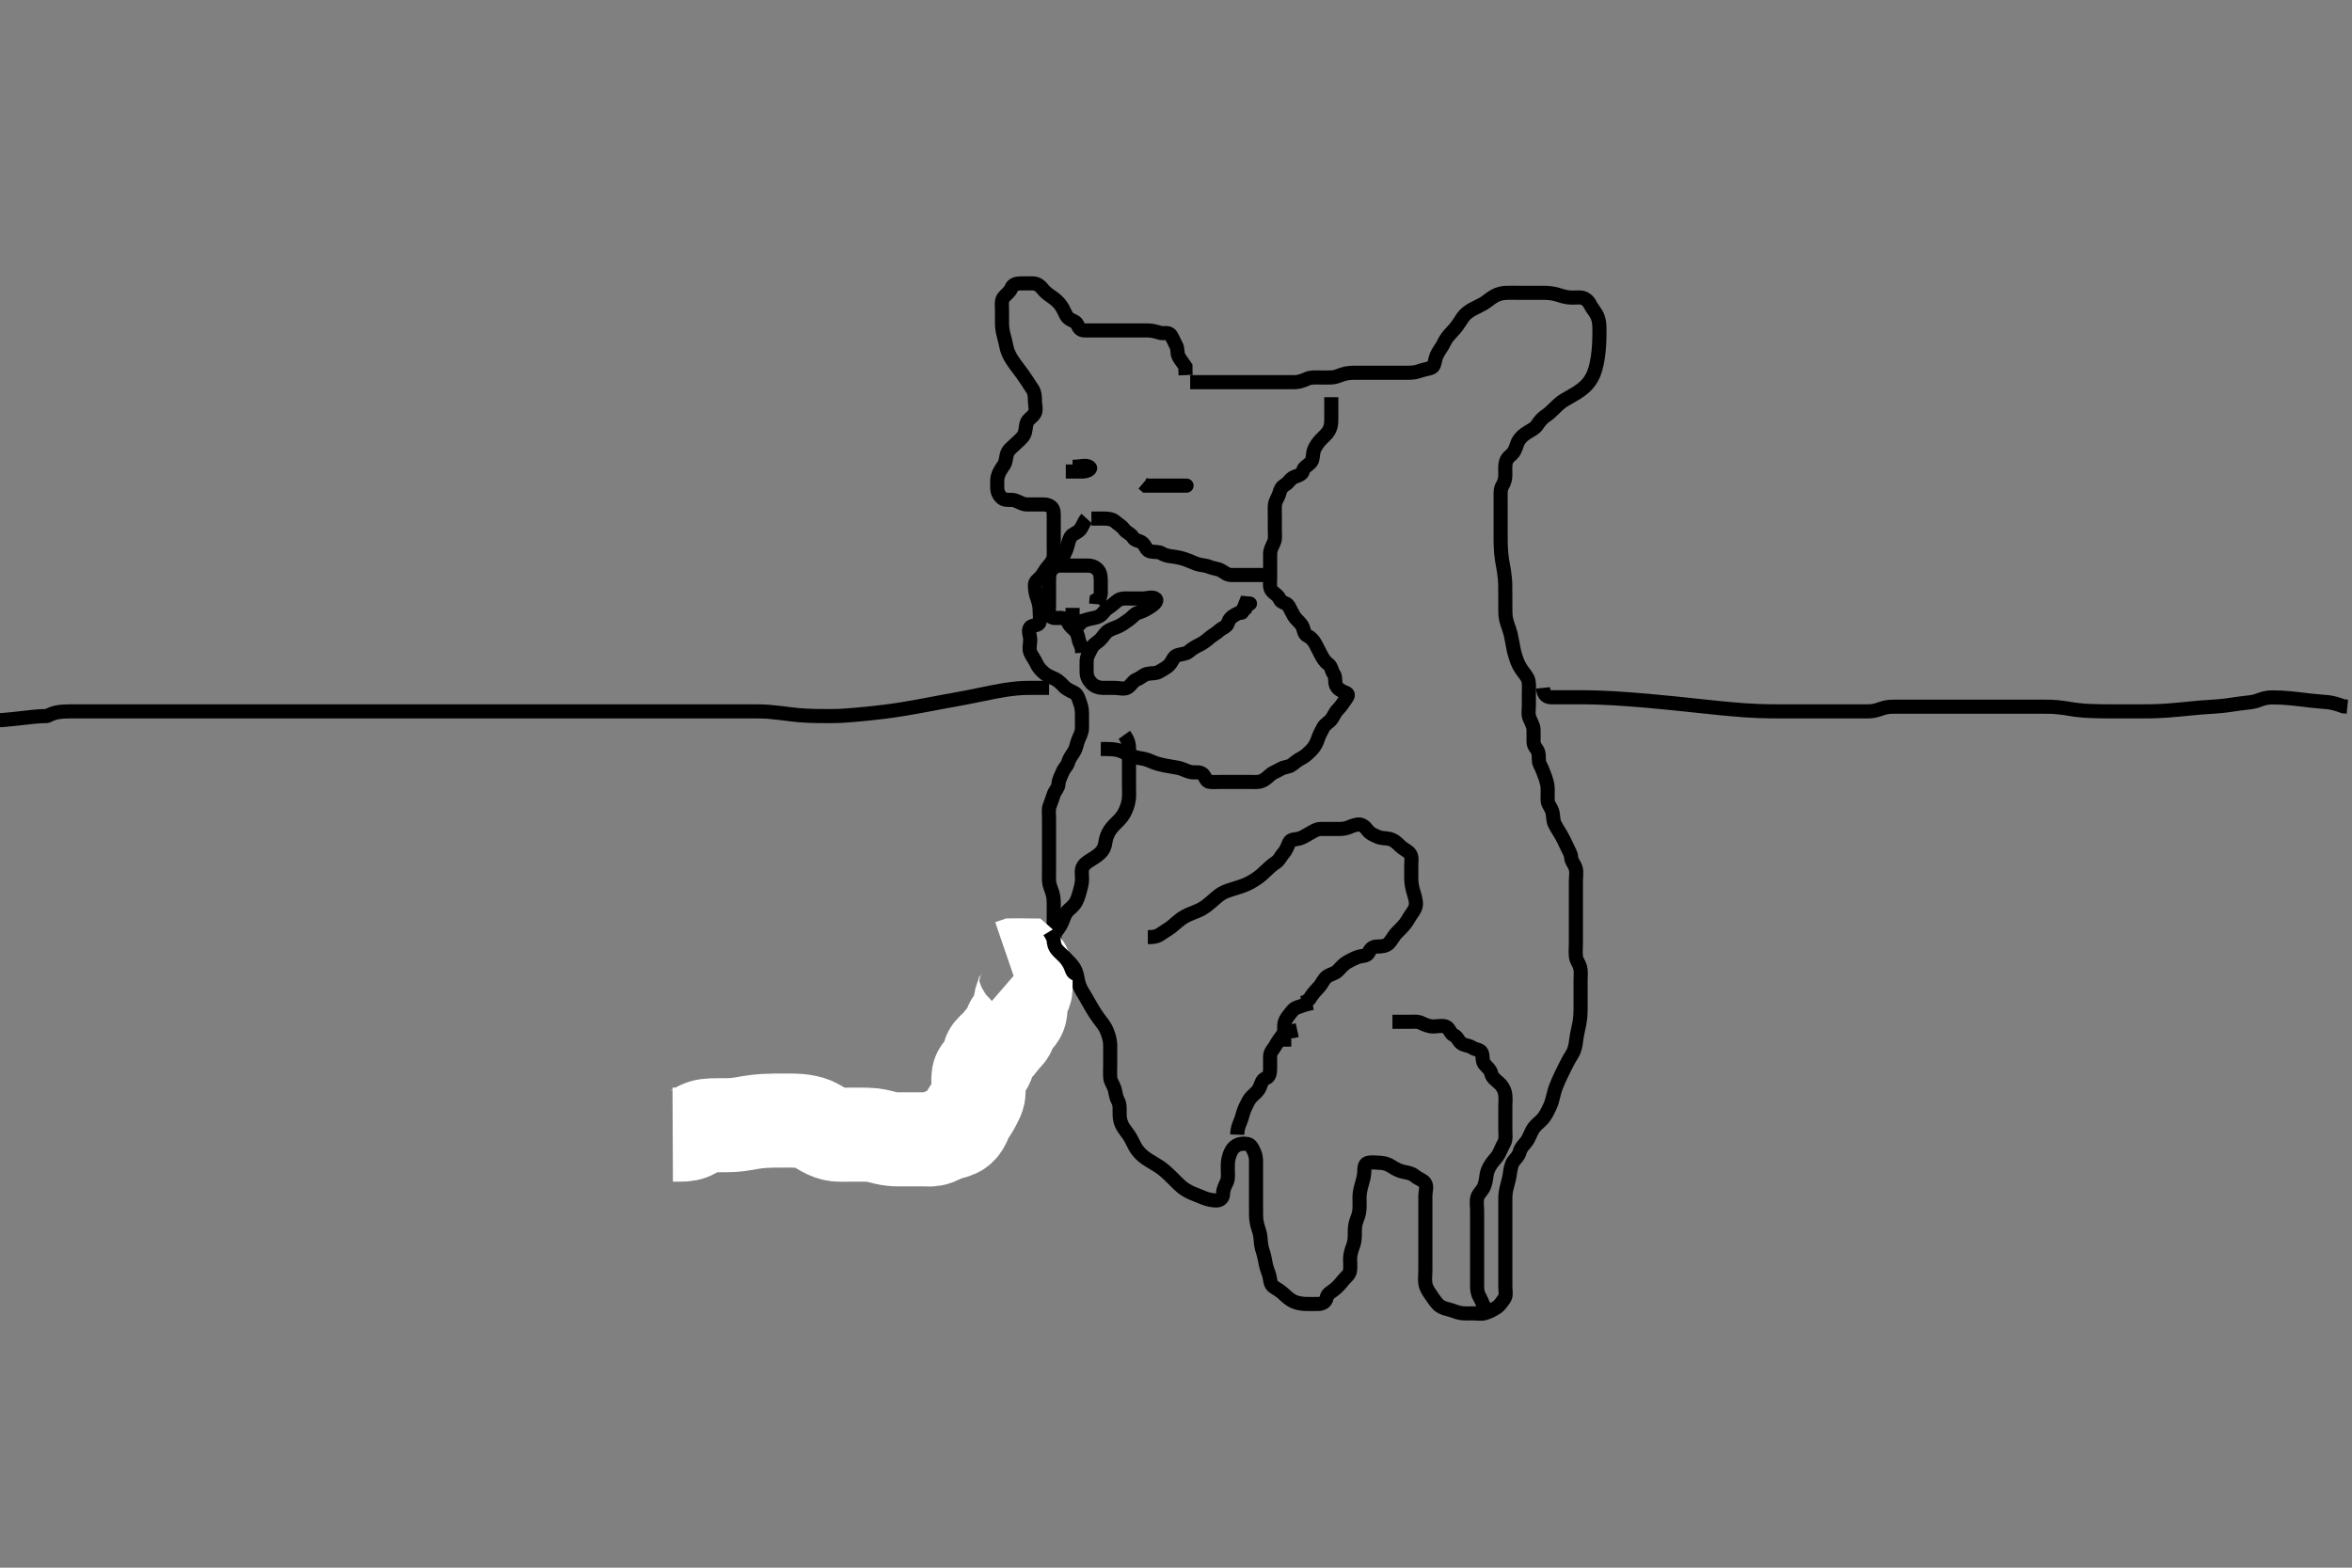 <svg width="500" height="333.333" xmlns="http://www.w3.org/2000/svg" xmlns:svg="http://www.w3.org/2000/svg" xmlns:xlink="http://www.w3.org/1999/xlink">
 <rect width="100%" height="100%" fill="#808080" stroke="none"/>
 <!-- Created with SVG-edit - http://svg-edit.googlecode.com/ -->
 <g display="inline" class="layer">
  <title>Layer 1</title>
  <path t="0,1084,1123,1147,1164,1164,1181,1199,1226,1244,1245,1245,1267,1267,1280,1306,1306,1316,1317,1335,1336,1360,1360,1360,1375,1375,1391,1392,1409,1427,1451,1451,1459,1475,1476,1500,1500,1514,1515,1526,1547,1547,1551,1562,1562,1563,1579,1580,1600,1600,1600,1610,1610,1626,1645,1645,1739,1761,1783,1783,1795,1795,1795,1810,1833,1833,1850,1850,1850,1850,1866,1866,1884,1884,1892,1892,1892,1915,1915,1928,1929,1949,1949,1958,1980,1981,2008,2008,2026,2026,2041,2041,2041,2059,2059,2059,2075,2075,2075,2092,2141,2141,2164,2164,2176,2192,2226,2226,2226,2259,2259,2259,2291,2291,2291,2291,2291,2326,2326,2326,2326,2326,2326,2341,2341,2341,2341,2341,2359,2359,2359,2359,2375,2376,2376,2392,2409,2409,2426,2426,2441,2459,2459,2476,2476,2491,2491,2508,2508,2526,2542,2542,2542,2559,2559,2576,2576,2592,2592,2609,2627,2643,2643,2659,2675,2675,2692,2692,2710,2711,2742,2742,2776,2776,2776,2776,2808,2808,2808,2808,2808,2826,2827,2827,2827,2842,2843,2843,2858,2859,2859,2859,2875,2875,2891,2891,2891,2891,2892,2892,2892,2908,2908,2908,2908,2925,2926,2942,2942,2958,2958,2958,2976,2976,2992,2995,3025,3025,3075,3075,3099,3099,3099,3108,3131,3175,3193,3226,3243,3259,3260,3308,3309,3357,3358,3373,3402,3424,3424,3440,3475,3491,3508,3509,3509,3524,3524,3524,3541,3541,3557,3575,3590,3607,3625,3639,3656,3674,3675,3690,3691,3706,3707,3725,3739,3775,3790,3791,3807,3808,3825,3825,3840,3858,3875,3875,3890,3907,3907,3922,3923,3940,3957,3958,3972,3973,3989,3990,4006,4007,4007,4007,4024,4024,4024,4024,4040,4041,4042,4058,4059,4074,4074,4091,4091,4091,4092,4092,4107,4108,4108,4122,4123,4141,4141,4158,4158,4159,4174,4174,4190,4191,4191,4208,4208,4223,4224,4240,4258,4259,4274,4274,4290,4291,4308,4309,4309,4322,4323,4339,4356,4357,4373,4391,4391,4408,4409,4410,4424,4441,4442,4442,4459,4459,4475,4476,4490,4490,4507,4507,4530,4554,4573,4591,4608,4622,4623,4641,4659,4674,4698,4699,4722,4723,4739,4740,4758,4759,4774,4774,4795,4808,4823,4841,4842,4859,4859,4890,4907,4907,4922,4923,4923,4941,4942,4942,4958,4959,4974,4991,4992,5008,5009,5030,5057,5074,5075,5075,5091,5107,5130,5141,5157,5175,5191,5192,5208,5209,5223,5223,5240,5240,5266,5267,5298,5341,5362,5386,5407,5424,5425,5440,5441,5459,5459,5490,5490,5507,5508,5524,5524,5525,5540,5558,5573,5591,5592,5607,5608,5623,5641,5642,5658,5659,5675,5691,5691,5707,5724,5741,5770,5771,5802,5824,5843,5859,5875,5875,5891,5892,5907,5908,5924,5925,5940,5941,5957,5958,5973,5991,6007,6008,6008,6024,6025,6040,6041,6058,6059,6059,6074,6091,6092,6107,6108,6108,6109,6123,6124,6124,6147,6147,6173,6174,6190,6191,6191,6207,6208,6208,6227,6227,6240,6289,6340,6341,6357,6375,6376,6376,6391,6391,6407,6423,6440,6457,6457,6475,6508,6540,6558,6573,6574,6590,6591,6591,6608,6609,6609,6624,6625,6626,6640,6641,6642,6642,6643,6658,6659,6659,6674,6675,6675,6691,6692,6692,6707,6708,6723,6724,6754,6755,6773,6774,6791,6810,6811,6822,6841,6859,6876,6891,6908,6908,6923,6940,6941,6958,6958,6974,6991,7008,7009,7024,7025,7042,7042,7043,7058,7058,7059,7075,7076,7076,7090,7091,7091,7091,7108,7109,7109,7123,7124,7124,7140,7141,7142,7157,7158,7159,7174,7175,7175,7190,7191,7207,7208,7223,7224,7241,7242,7258,7258,7275,7276,7290,7291,7308,7309,7341,7341,7358,7359,7374,7375,7391,7408,7409,7424,7441,7475,7490,7508,7509,7523,7541,7557,7574,7575,7590,7610,7623,7640,7674,7674,7691,7692,7692,7706,7707,7730,7731,7762,7791,7807,7824,7840,7858,7859,7874,7875,7891,7907,7907,7923,7924,7924,7940,7941,7941,7958,7958,7959,7959,7974,7975,7991,8010,8025,8051,8074,8098,8124,8141,8250,8274,8290,8291,8307,8330,8357,8373,8374,8422,8423,8440,8441,8474,8490,8490,8539,8540,8558,8578,8607,8608,8626,8627,8691,8740,8774,8807,8808,8840,8890,8890,8908,8924,8925,8925,8941,8942,8957,8958,8974,8991,8992,9007,9026,9042,9089,9106,9124,9141,9141,9158,9158,9174,9191,9207,9208,9224,9241,9242,9258,9274,9275,9292,9292,9308,9309,9325,9372,9391,9423,9442,9443,9459,9490,9506,9507,9507,9524,9526,9526,9527,9527,9528,9557,9557,9558,9573,9574,9574,9591,9591,9608,9624,9640,9641,9658,9674,9691,9691,9713,9714,9746,9773,9774,9794,9795,9823,9841,9860,9861,9890,9890,9891,9908,9908,9909,9930,9930,9931,9957,9958,9987,10040,10066,10106,10107,10123,10124,10140,10141,10157,10158,10158,10174,10175,10223,10224,10239,10240,10258,10259,10274,10275,10291,10291,10307,10308,10324,10358,10378,10379,10418,10441,10458,10539,10651,10667" d="M253.011,81.258C254.811,81.258 255.711,81.258 256.532,81.258C257.495,81.258 258.186,81.258 259.25,81.258C260.121,81.258 261.053,81.258 262.011,81.258C262.811,81.258 263.611,81.258 264.607,81.258C265.354,81.258 266.375,81.258 267.214,81.258C267.982,81.258 269.017,81.258 269.761,81.258C270.869,81.258 271.662,81.258 272.554,81.258C273.273,81.258 274.063,81.276 275.325,81.256C275.97,81.246 276.955,80.972 277.707,80.61C278.578,80.191 279.422,80.258 280.333,80.258C281.186,80.258 282.127,80.311 283.112,80.257C283.9,80.215 284.653,79.862 285.416,79.61C286.393,79.287 287.175,79.263 288.259,79.258C289.178,79.253 289.858,79.258 290.698,79.258C291.695,79.258 292.511,79.258 293.327,79.258C294.327,79.258 295.237,79.258 296.178,79.258C296.96,79.258 297.75,79.258 298.868,79.258C299.702,79.258 300.663,79.269 301.495,78.974C302.201,78.723 303.155,78.508 304.111,78.257C304.89,78.053 304.937,77.2 305.178,76.258C305.385,75.45 305.821,74.748 306.401,73.894C306.897,73.162 307.137,72.413 307.676,71.715C308.256,70.962 308.786,70.485 309.245,69.94C310.067,68.966 310.416,68.264 311.011,67.424C311.491,66.747 312.324,66.143 313.032,65.758C313.606,65.445 314.624,64.988 315.354,64.558C316.147,64.09 316.73,63.502 317.664,62.962C318.336,62.573 319.253,62.286 320.213,62.258C320.896,62.237 321.847,62.258 322.613,62.258C323.616,62.258 324.469,62.258 325.433,62.258C326.237,62.258 327.059,62.246 328.09,62.258C329.012,62.268 329.703,62.309 330.694,62.542C331.497,62.73 332.224,63.076 333.35,63.222C334.325,63.347 335.013,63.207 335.99,63.258C336.813,63.3 337.583,63.864 337.997,64.668C338.463,65.575 338.918,66.067 339.306,66.719C339.851,67.635 339.967,68.503 340.002,69.419C340.041,70.424 340.017,71.146 340.001,71.915C339.983,72.74 339.942,73.631 339.845,74.591C339.74,75.626 339.667,76.163 339.449,77.237C339.34,77.773 339.095,78.827 338.678,79.758C338.29,80.625 337.762,81.37 337.154,81.99C336.555,82.601 335.494,83.342 335.13,83.571C334.414,84.022 333.687,84.375 332.511,85.091C331.871,85.481 331.215,86.056 330.511,86.758C329.911,87.357 329.268,87.978 328.529,88.458C327.884,88.876 327.252,89.625 326.79,90.358C326.359,91.04 325.518,91.442 324.837,91.858C323.884,92.438 323.272,92.986 322.813,93.742C322.407,94.409 322.281,95.487 321.678,96.258C321.149,96.934 320.426,97.174 320.126,98.263C319.927,98.986 320.012,100.115 320.011,100.872C320.011,101.74 319.873,102.491 319.364,103.306C318.944,103.979 319.011,104.91 319.011,105.774C319.011,106.758 319.011,107.579 319.011,108.432C319.011,109.375 319.011,110.227 319.011,111.024C319.011,111.971 319.011,113.008 319.011,113.68C319.012,114.683 319.012,115.427 319.047,116.275C319.086,117.179 319.164,118.093 319.295,118.972C319.423,119.824 319.602,120.644 319.727,121.456C319.913,122.654 319.964,123.448 319.991,124.216C320.016,124.943 320.011,126.215 320.011,127.007C320.011,127.763 320.003,128.9 320.016,129.558C320.035,130.571 320,131.23 320.369,132.413C320.57,133.06 321.017,134.256 321.112,134.686C321.33,135.68 321.415,136.232 321.647,137.378C321.765,137.957 321.822,138.547 322.333,140.071C322.622,140.935 322.984,141.65 323.359,142.225C324.074,143.323 324.697,143.829 324.926,144.744C325.112,145.485 325.011,146.679 325.011,147.472C325.011,148.248 325.011,149.115 325.011,150.063C325.012,151.024 324.789,151.802 325.178,152.758C325.485,153.512 325.974,154.324 326.001,155.054C326.039,156.09 326.001,156.796 326.011,157.771C326.022,158.716 326.786,159.194 327.007,159.962C327.254,160.823 326.958,161.792 327.364,162.558C327.812,163.404 328.08,164.149 328.364,164.915C328.643,165.668 328.96,166.654 329.001,167.422C329.058,168.499 328.964,169.359 329.011,170.258C329.054,171.061 329.791,171.742 330.011,172.615C330.218,173.433 330.15,174.436 330.458,175.104C330.747,175.732 331.334,176.678 331.826,177.472C332.151,177.996 332.725,179.131 333.026,179.836C333.386,180.681 333.966,181.455 334.011,182.357C334.054,183.204 334.717,183.698 334.975,184.658C335.21,185.532 335.011,186.424 335.011,187.258C335.011,188.236 335.011,189.01 335.011,189.91C335.011,190.774 335.011,191.737 335.011,192.647C335.011,193.544 335.011,194.424 335.011,195.258C335.011,196.236 335.011,197.01 335.011,197.91C335.011,198.774 335.011,199.737 335.011,200.668C335.011,201.579 334.909,202.262 335.013,203.372C335.096,204.269 335.711,204.854 335.926,205.742C336.13,206.584 336.011,207.5 336.011,208.46C336.011,209.228 336.011,210.263 336.011,211.007C336.011,211.924 336.014,212.778 336.011,213.758C336.009,214.625 336.013,215.301 335.954,216.014C335.836,217.441 335.66,218.101 335.511,218.737C335.297,219.657 335.094,220.855 335.037,221.436C334.957,222.243 334.66,223.452 334.307,224.006C333.717,224.93 333.373,225.539 332.845,226.591C332.526,227.226 332.181,227.917 331.837,228.643C331.491,229.373 331.022,230.431 330.773,231.091C330.443,231.969 330.221,232.934 329.986,233.872C329.766,234.754 329.409,235.472 329.011,236.258C328.609,237.051 328.162,237.812 327.359,238.509C326.858,238.945 326.14,239.569 325.769,240.263C325.381,240.986 324.96,242.15 324.511,242.716C323.877,243.515 323.316,243.998 323.064,244.906C322.785,245.91 322.207,246.28 321.716,246.972C321.266,247.605 321.104,248.66 320.986,249.494C320.854,250.426 320.655,251.205 320.437,251.996C320.128,253.113 320.014,253.949 320.011,254.778C320.009,255.742 320.011,256.605 320.011,257.505C320.011,258.424 320.011,259.278 320.011,260.258C320.011,261.047 320.011,261.772 320.011,262.778C320.011,263.8 320.011,264.519 320.011,265.309C320.011,266.336 320.011,267.216 320.011,268.236C320.011,269.01 320.011,269.915 320.011,270.662C320.011,271.656 320.011,272.6 320.011,273.5C320.011,274.458 320.269,275.483 319.79,276.136C319.276,276.838 318.823,277.577 318.21,277.972C317.403,278.492 316.589,278.944 315.711,279.2C314.845,279.454 314.126,279.258 313.175,279.258C312.41,279.258 311.405,279.316 310.611,279.2C309.597,279.053 308.83,278.614 307.812,278.379C307.063,278.206 306.238,277.924 305.659,277.31C305.065,276.681 304.631,275.97 304.21,275.372C303.686,274.629 303.156,273.859 303.011,272.896C302.869,271.947 303.011,271.216 303.011,270.091C303.011,269.305 303.011,268.483 303.011,267.424C303.011,266.715 303.011,265.862 303.011,264.859C303.011,264.094 303.011,263.143 303.011,262.157C303.011,261.372 303.011,260.432 303.011,259.742C303.011,258.668 303.011,257.836 303.011,256.924C303.011,256.007 303.011,255.263 303.011,254.23C303.011,253.283 303.439,252.303 302.926,251.543C302.475,250.875 301.551,250.693 300.81,250.059C300.159,249.502 299.346,249.359 298.41,249.174C297.603,249.014 296.831,248.673 295.895,248.059C295.247,247.633 294.36,247.29 293.664,247.262C292.648,247.221 291.689,247.059 290.813,247.259C290.008,247.442 290.055,248.459 290.011,249.358C289.968,250.231 289.724,251.025 289.511,251.758C289.173,252.923 289.022,253.737 289.011,254.579C289,255.468 289.059,256.46 288.991,257.258C288.904,258.264 288.616,258.837 288.295,259.772C288.008,260.609 288.011,261.558 288.011,262.458C288.011,263.358 287.95,264.152 287.586,265.083C287.313,265.781 287.022,266.757 287.011,267.579C287,268.468 287.112,269.467 286.991,270.216C286.845,271.117 286.02,271.598 285.511,272.258C284.922,273.023 284.328,273.655 283.654,274.205C282.952,274.779 282.199,275.034 282.016,275.958C281.847,276.808 281.161,277.24 280.254,277.258C279.441,277.274 278.602,277.278 277.611,277.256C276.811,277.238 275.788,277.092 275.032,276.737C274.146,276.32 273.541,275.749 272.911,275.158C272.263,274.548 271.517,274.079 270.873,273.694C270.004,273.174 270.062,272.202 269.845,271.258C269.704,270.645 269.3,269.873 269.095,268.858C268.936,268.066 268.785,267.059 268.511,266.258C268.171,265.26 268.038,264.469 268.013,263.743C267.978,262.758 267.761,261.947 267.511,261.216C267.133,260.105 267.052,259.301 267.022,258.447C267.001,257.857 267.011,256.66 267.011,255.799C267.011,255.028 267.011,254.063 267.011,253.29C267.011,252.248 267.011,251.472 267.011,250.424C267.011,249.71 267.018,248.805 267.011,247.836C267.006,247.043 267.106,246.222 266.727,245.228C266.414,244.405 265.969,243.405 265.25,243.262C264.376,243.088 263.395,243.165 262.647,243.704C261.868,244.266 261.553,245.068 261.297,245.859C260.982,246.829 261.014,247.6 261.011,248.622C261.009,249.558 261.175,250.515 260.79,251.358C260.484,252.027 260.022,252.822 260.011,253.758C260.001,254.683 259.47,255.269 258.526,255.256C257.8,255.246 256.803,255.056 255.991,254.737C255.319,254.473 254.322,254.07 253.511,253.737C252.96,253.51 251.911,252.963 251.237,252.411C250.77,252.029 249.847,251.089 249.327,250.575C248.788,250.041 248.252,249.502 247.695,249.027C246.721,248.196 246.009,247.782 245.327,247.375C244.326,246.777 243.771,246.456 243.021,245.853C242.319,245.288 241.661,244.47 241.32,243.858C240.775,242.878 240.559,242.249 240.011,241.424C239.55,240.73 238.869,239.958 238.532,239.258C238.074,238.305 238.014,237.562 238.011,236.622C238.009,235.774 238.114,234.84 237.659,234.019C237.194,233.182 237.195,232.425 236.954,231.558C236.74,230.786 236.09,229.941 236.032,229.258C235.95,228.282 236.011,227.258 236.011,226.5C236.011,225.605 236.011,224.742 236.011,223.778C236.011,222.858 236.051,221.942 235.926,221.287C235.725,220.236 235.464,219.479 235.011,218.591C234.65,217.881 234.11,217.301 233.527,216.488C232.996,215.747 232.647,215.216 232.033,214.179C231.625,213.49 231.267,212.8 230.69,211.836C230.368,211.298 229.832,210.465 229.581,209.856C229.099,208.689 229.119,208.056 228.906,207.215C228.639,206.159 228.162,205.474 227.602,204.862C226.841,204.029 226.188,203.475 225.669,202.8C225.142,202.117 224.728,201.321 224.458,200.483C224.122,199.441 224.044,198.716 224.016,197.862C223.983,196.858 224.011,196.058 224.011,195.058C224.011,194.278 224.013,193.279 224.011,192.505C224.009,191.6 224.023,190.835 223.727,189.859C223.49,189.075 223.055,188.145 223.013,187.374C222.96,186.423 223.011,185.656 223.011,184.667C223.011,183.828 223.011,182.815 223.011,182.036C223.011,181.058 223.011,180.278 223.011,179.279C223.011,178.459 223.011,177.5 223.011,176.605C223.011,175.742 223.011,174.778 223.011,173.962C223.011,173.036 222.828,172.103 223.178,171.258C223.503,170.473 223.719,169.705 224.022,168.868C224.294,168.117 224.973,167.549 225.01,166.74C225.054,165.779 225.536,165.047 225.89,164.158C226.224,163.318 226.825,162.919 227.032,162.216C227.318,161.249 227.762,160.689 228.306,159.858C228.812,159.085 228.85,158.234 229.233,157.279C229.495,156.624 230.001,155.758 230.011,154.858C230.022,153.958 230.011,153.058 230.011,152.158C230.011,151.258 229.991,150.487 229.659,149.605C229.393,148.899 229.148,147.742 228.441,147.339C227.854,147.005 226.797,146.607 226.211,145.982C225.801,145.543 225.038,144.702 224.201,144.334C223.571,144.057 222.568,143.621 222.068,143.191C221.27,142.504 220.747,142.002 220.266,140.946C219.916,140.176 219.339,139.479 219.032,138.737C218.696,137.924 219.011,136.958 219.011,136.058C219.011,135.158 218.448,134.053 219.012,133.379C219.472,132.83 220.842,133.139 221.011,132.258C221.163,131.472 221.017,130.558 221.011,129.658C221.006,128.847 220.772,127.943 220.511,127.237C220.153,126.266 220.029,125.469 220.011,124.424C219.998,123.619 220.632,123.324 221.211,122.688C221.837,122.002 222.193,121.127 222.711,120.562C223.378,119.836 223.969,119.061 224.011,118.157C224.048,117.373 224.011,116.432 224.011,115.742C224.011,114.668 224.011,113.778 224.011,112.896C224.011,111.936 224.011,111.258 224.011,110.143C224.011,109.258 224.098,108.296 223.449,107.778C222.621,107.119 221.75,107.28 220.96,107.262C219.933,107.239 219.053,107.287 218.178,107.258C217.314,107.229 216.54,106.628 215.69,106.379C214.864,106.137 213.766,106.498 213.095,105.974C212.47,105.484 212.022,104.737 212.011,103.858C212.001,102.958 211.933,102.042 212.097,101.372C212.335,100.398 212.821,99.747 213.401,98.894C213.897,98.162 213.826,97.215 214.097,96.458C214.419,95.556 215.211,95.058 215.811,94.458C216.511,93.758 217.239,93.245 217.654,92.5C218.117,91.67 217.972,90.827 218.297,89.86C218.552,89.102 219.508,88.695 219.954,87.9C220.367,87.165 220.011,86.091 220.011,85.258C220.011,84.458 219.999,83.53 219.491,82.737C218.957,81.904 218.594,81.38 218.14,80.682C217.531,79.745 216.96,79.006 216.658,78.6C216.031,77.758 215.694,77.353 215.149,76.51C214.46,75.445 214.128,74.559 213.972,73.814C213.768,72.841 213.576,72.046 213.364,71.267C213.083,70.232 213.012,69.46 213.011,68.558C213.011,67.622 213.011,66.774 213.011,65.91C213.011,64.894 212.821,63.947 213.345,63.258C213.857,62.584 214.686,62.094 214.991,61.278C215.307,60.431 216.178,60.258 217.011,60.258C217.99,60.258 218.707,60.237 219.611,60.258C220.512,60.278 221.183,60.849 221.647,61.443C222.293,62.269 223.045,62.74 223.613,63.142C224.429,63.719 225.04,64.261 225.526,64.944C226.2,65.891 226.404,66.788 226.895,67.403C227.537,68.206 228.682,68.188 229.002,68.962C229.331,69.757 229.727,70.257 230.582,70.258C231.42,70.258 232.411,70.258 233.211,70.258C234.211,70.258 235.011,70.258 236.011,70.258C236.811,70.258 237.611,70.258 238.611,70.258C239.411,70.258 240.411,70.258 241.211,70.258C242.211,70.258 243.011,70.251 244.011,70.258C244.801,70.263 245.814,70.501 246.511,70.737C247.307,71.006 248.367,70.543 248.842,71.195C249.323,71.857 249.599,72.702 250.011,73.424C250.474,74.235 250.137,75.034 250.586,75.858C251.054,76.715 251.586,77.283 252.007,77.962L252.011,78.858L252.053,79.758" id="svg_1" stroke-width="3" stroke="#000" fill="none"/>
  <path t="11312,11358,11408,11425,11442,11459,11459,11492,11492,11524,11524,11542,11542,11542,11558,11558,11607,11625,11651,11675,11691,11691,11723,11723,11740,11764,11764,11786,11809,11824,11840,11840,11858,11883,11883,11923,11923,11941,11941,11958,11958,11958,11974,11991,12007,12007,12024,12041,12074,12074,12090,12091,12203,12275,12276,12324,12343,12343,12358,12375,12375,12392,12419,12419,12491,12491,12523,12541,12541,12557,12573,12606,12624,12643,12643,12667,12683,12724,12755,12756,12775,12825,12842,12891,12916,12916,12932,12941,12963,12979,12979,12991,12992,13007,13024,13040,13040,13057,13074,13090,13106,13106,13123,13141,13141,13157,13157,13186,13218,13242,13258,13258,13274,13298,13306,13307,13342,13357,13377,13392,13392,13407,13456,13475,13490,13542,13558,13608,13624,13624,13641" d="M231.011,110.258C230.364,110.962 230.154,111.971 229.575,112.647C229.039,113.274 227.955,113.554 227.622,114.119C227.08,115.04 227.041,115.901 226.726,116.743C226.448,117.488 225.939,118.473 225.601,119.047C225.161,119.794 224.309,120.432 223.721,120.953C223.01,121.583 223.011,122.558 223.011,123.458C223.011,124.358 223.011,125.258 223.011,126.015C223.011,126.91 223.011,127.774 223.011,128.758C223.011,129.579 222.716,130.725 223.532,131.216C224.286,131.67 225.368,131.121 226.211,131.542C226.873,131.872 227.648,132.286 228.669,132.253C229.417,132.229 230.409,131.966 231.011,131.758C232.007,131.412 232.905,131.497 233.845,130.924C234.478,130.539 234.77,129.766 235.611,129.243C236.379,128.765 237.029,128.049 237.711,127.615C238.444,127.149 239.491,127.258 240.345,127.258C241.197,127.258 242.127,127.258 242.895,127.258C243.837,127.258 245.03,126.797 245.65,127.315C246.239,127.807 245.14,128.642 244.494,129.058C243.752,129.535 242.833,130.042 242.032,130.258C241.164,130.491 240.697,131.284 239.991,131.758C239.198,132.289 238.573,132.816 237.711,133.205C236.941,133.553 236.073,133.738 235.369,134.31C234.75,134.812 234.342,135.655 233.726,136.174C233.061,136.734 232.354,137.083 231.959,137.958C231.632,138.68 231.054,139.456 231.011,140.424C230.975,141.257 230.992,142.236 231.011,143.091C231.029,143.869 231.421,144.683 232.111,145.357C232.69,145.923 233.511,146.247 234.411,146.258C235.316,146.268 236.333,146.258 237.011,146.258C237.99,146.258 238.941,146.652 239.726,146.172C240.45,145.73 240.848,144.812 241.529,144.543C242.535,144.146 243.076,143.47 243.873,143.294C244.822,143.083 245.738,143.254 246.422,142.822C247.219,142.317 247.985,142.035 248.678,141.258C249.209,140.663 249.445,139.583 250.311,139.315C251.173,139.047 252.135,139.065 252.711,138.553C253.444,137.903 254.162,137.505 255.011,137.091C255.664,136.773 256.45,136.216 257.037,135.683C257.621,135.152 258.509,134.706 259.15,134.108C259.784,133.517 260.763,133.304 261.007,132.553C261.297,131.659 261.715,131.204 262.511,130.758C263.311,130.309 264.111,130.036 264.726,129.456L265.064,128.615" id="svg_2" stroke-width="3" stroke="#000" fill="none"/>
  <path t="15363,15442,15458,15473,15506,15538,15642,15698,15741,15757,15773,15794,15834,15850,15907,15924,16114,16162,16171" d="M225.011,120.258C226.811,120.258 227.611,120.258 228.511,120.258C229.411,120.258 230.311,120.257 231.211,120.258C232.21,120.258 232.875,120.584 233.437,121.232C233.946,121.82 234.011,122.647 234.011,123.615C234.011,124.458 234.011,125.358 234.011,126.258L233.79,127.136L233.097,127.543L233.013,128.456" id="svg_3" stroke-width="3" stroke="#000" fill="none"/>
  <path t="17885,17948,17975,17996,17996,18009,18010,18025,18044,18059,18076,18092,18109,18109,18140,18159,18176,18176,18193,18209,18209,18227,18244,18276,18292,18292,18308,18308,18325,18325,18343,18412" d="M263.011,241.258C263.069,239.558 263.623,238.781 263.89,237.936C264.151,237.111 264.364,236.182 264.727,235.459C265.113,234.691 265.428,233.859 266.095,233.174C266.708,232.545 267.468,232.035 267.845,231.091C268.152,230.321 268.32,229.516 269.111,229.257C269.877,229.006 270.006,228.072 270.011,227.143C270.016,226.258 269.984,225.457 270.011,224.558C270.04,223.613 270.752,223.047 271.178,222.258C271.546,221.575 272.045,220.892 272.611,220.119C273.153,219.38 273.897,219.26 274.826,219.247L275.769,219.036" id="svg_4" stroke-width="3" stroke="#000" fill="none"/>
  <path t="21816,21857,21857,21875,21875,21875,21876,21891,21891,21891,21908,21908,21908,21924,21924,21924,21924,21940,21940,21956,21957,21974,21975,21990,22007,22007,22023,22040,22056,22074,22074,22090,22090,22107,22107,22123,22123,22123,22140,22140,22156,22156,22173,22189,22206,22206,22227,22240,22240,22256,22273,22273,22289,22290,22307,22307,22323,22339,22339,22340,22356,22356,22374,22406,22423,22423,22439,22456,22457,22489,22588,22652,22708,22844,22859,22907,22958,23007,23025,23092,23107,23124,23148,23164,23208,23208,23240,23290,23308,23323,23323,23375,23375,23441,23441,23459,23491,23524,23541,23541,23558,23575,23591,23607,23624,23624,23699,23725,23757,23775,23775,23791,23791,23808,23825,23841,23932,23971,23972,24004,24040,24057,24074,24091,24107,24124,24124,24139,24139,24157,24173,24190,24206,24227,24227,24240,24257,24274,24289,24307,24307,24324,24324,24339,24357,24357,24390,24390,24407,24407,24407,24427,24427,24439,24459,24475,24506,24523,24523" d="M234.011,159.258C236.026,159.267 236.856,159.239 238.011,159.591C238.628,159.779 239.197,160.138 240.111,160.552C240.999,160.954 241.903,161.142 242.739,161.272C243.679,161.418 244.364,161.734 245.15,162.059C245.98,162.401 246.72,162.563 247.511,162.737C248.299,162.91 249.633,163.096 250.449,163.258C251.343,163.435 252.157,163.926 252.99,164.136C253.876,164.359 255.009,163.978 255.678,164.591C256.221,165.088 256.363,166.2 257.211,166.258C258.109,166.318 259.011,166.258 259.769,166.258C260.669,166.258 261.613,166.258 262.616,166.258C263.247,166.258 264.433,166.258 265.226,166.258C266.002,166.258 267.054,166.343 267.76,166.2C268.689,166.012 269.351,165.368 270.011,164.778C270.643,164.214 271.556,163.947 272.179,163.542C272.933,163.052 274.032,163.095 274.601,162.647C275.376,162.036 276.045,161.503 276.769,161.148C277.54,160.768 278.194,160.08 278.845,159.424C279.478,158.786 279.902,157.937 280.178,157.091C280.402,156.405 280.785,155.642 281.311,154.667C281.692,153.961 282.582,153.535 283.013,152.972C283.526,152.302 283.715,151.556 284.411,150.858C285.11,150.156 285.501,149.467 286.011,148.778C286.526,148.084 286.832,147.561 286.011,147.258C285.113,146.926 284.341,146.451 284.032,145.737C283.683,144.93 284.029,143.946 283.511,143.258C283.041,142.632 283.057,141.697 282.401,141.232C281.682,140.724 281.231,140.001 280.845,139.258C280.429,138.458 280.059,137.704 279.659,136.958C279.206,136.114 278.641,135.525 278.011,135.237C277.108,134.824 277.26,133.867 276.79,133.036C276.386,132.322 275.541,131.753 275.064,130.962C274.666,130.301 274.361,129.592 273.927,128.826C273.516,128.099 272.36,128.226 272.037,127.407C271.692,126.533 270.871,126.236 270.369,125.61C269.826,124.935 270.011,123.962 270.011,123.036C270.011,122.091 270.011,121.258 270.011,120.424C270.011,119.562 270.006,118.658 270.011,117.758C270.017,116.858 270.464,116.15 270.845,115.258C271.165,114.506 271.011,113.543 271.011,112.647C271.011,111.758 271.011,110.858 271.011,109.958C271.011,109.056 270.966,108.089 271.022,107.432C271.109,106.416 271.756,105.73 271.975,104.858C272.194,103.988 272.512,103.473 273.181,103.087C274.021,102.602 274.251,101.742 275.254,101.372C276.158,101.039 276.82,100.88 277.014,100.058C277.213,99.215 278.211,98.946 278.768,98.158C279.196,97.553 279.02,96.483 279.364,95.609C279.623,94.952 280.234,94.036 280.773,93.496C281.495,92.773 282.061,92.285 282.442,91.656C283.009,90.721 283.007,89.915 283.011,88.894C283.015,87.958 283.011,87.058 283.011,86.158L283.011,85.258L283.011,84.458" id="svg_5" stroke-width="3" stroke="#000" fill="none"/>
  <path t="25316,25390,25424,25424,25441,25442,25442,25556,25576,25591,25591,25607,25607,25624,25624,25640,25640,25640,25788,25788,25819" d="M246.011,103.258C247.837,103.258 248.845,103.258 249.673,103.258C250.554,103.258 251.511,103.258 252.243,103.258C253.318,103.258 253.318,103.258 252.245,103.258C251.532,103.258 250.511,103.258 249.759,103.258C248.944,103.258 247.955,103.258 246.933,103.258C246.247,103.258 245.413,103.258 244.42,103.258L243.582,103.258L242.991,102.758" id="svg_6" stroke-width="3" stroke="#000" fill="none"/>
  <path t="26190,26240,26258,26316,26357,26374,26391,26391,26408,26458,26524,26556" d="M228.011,99.258C229.845,99.258 230.77,98.783 231.575,99.294C232.157,99.662 231.151,100.24 230.178,100.258C229.316,100.274 228.411,100.258 227.511,100.258L226.574,100.258L227.074,100.258" id="svg_7" stroke-width="3" stroke="#000" fill="none"/>
  <path t="27380,27457,27475,27475,27489,27489,27490,27490,27490,27506,27506,27506,27506,27506,27506,27506,27506,27539,27539,27539,27539,27539,27539,27539,27539,27539,27556,27556,27557,27557,27557,27557,27557,27557,27557,27573,27573,27573,27573,27573,27573,27573,27573,27573,27589,27589,27589,27589,27589,27589,27589,27589,27589,27606,27606,27606,27606,27606,27606,27606,27606,27606,27624,27624,27624,27624,27624,27624,27624,27624,27624,27640,27640,27640,27640,27640,27640,27640,27657,27657,27657,27674,27674,27691,27691,27691,27691,27708,27708,27708,27708,27708,27725,27725,27725,27725,27725,27756,27757,27757,27757,27757,27757,27772,27773,27773,27773,27773,27773,27773,27773,27773,27790,27790,27790,27790,27790,27790,27790,27790,27807,27807,27807,27807,27807,27839,27840,27840,27840,27840,27856,27856,27856,27857,27857,27857,27857,27857,27857,27875,27875,27875,27875,27875,27906,27906,27906,27906,27906,27907,27923,27923,27923,27923,27923,27924,27924,27924,27924,27955,27956,27956,27956,27956,27973,27973,27973,27973,27973,27973,27991,27991,27991,28023,28024,28056,28057,28057,28057,28057,28074,28074,28075,28075,28075,28075,28075,28106,28106,28106,28106,28138,28138,28258,28308" d="M328.011,146.258C328.182,147.972 328.915,148.238 329.87,148.256C330.876,148.275 331.687,148.258 332.595,148.258C333.079,148.258 334.101,148.257 335.178,148.258C336.306,148.258 336.9,148.26 337.522,148.268C338.178,148.277 338.874,148.291 339.616,148.315C340.41,148.34 342.178,148.421 343.163,148.479C344.214,148.541 345.33,148.616 346.506,148.704C347.741,148.796 349.03,148.901 350.372,149.019C351.762,149.141 354.678,149.422 356.196,149.579C357.741,149.738 359.3,149.906 360.859,150.072C362.407,150.237 363.93,150.399 365.415,150.548C366.848,150.691 369.511,150.93 370.717,151.015C371.839,151.093 372.883,151.148 373.855,151.186C374.761,151.22 375.607,151.239 376.399,151.249C377.143,151.258 378.511,151.258 379.147,151.258C379.755,151.258 380.34,151.258 380.903,151.258C381.449,151.258 381.979,151.258 382.498,151.258C383.007,151.258 384.011,151.258 384.511,151.258C385.009,151.258 385.502,151.258 385.99,151.258C386.47,151.258 386.939,151.258 387.397,151.258C387.841,151.258 388.678,151.258 389.069,151.258C389.442,151.258 389.802,151.258 390.15,151.258C390.491,151.258 390.826,151.258 391.16,151.258C391.494,151.258 392.178,151.258 392.533,151.258C392.895,151.258 393.264,151.258 393.637,151.258C394.386,151.258 395.127,151.267 396.523,151.256C397.154,151.251 398.021,151.305 399.045,150.974C399.906,150.695 400.774,150.353 401.719,150.294C402.442,150.248 403.215,150.258 404.412,150.258C405.216,150.257 406.032,150.258 406.869,150.258C407.297,150.258 408.633,150.258 409.569,150.258C410.532,150.258 411.022,150.258 412.013,150.258C413.011,150.258 414.018,150.258 414.534,150.258C415.616,150.258 416.191,150.258 417.438,150.258C418.845,150.258 419.618,150.258 420.433,150.258C421.279,150.258 422.149,150.258 423.032,150.258C423.921,150.258 424.805,150.258 425.677,150.258C427.345,150.258 428.125,150.258 428.867,150.258C429.574,150.258 430.246,150.258 430.886,150.258C431.497,150.258 432.079,150.256 433.678,150.258C434.641,150.258 435.097,150.251 435.97,150.278C436.803,150.304 438.013,150.416 438.818,150.542C439.666,150.674 440.59,150.842 441.097,150.905C442.841,151.123 443.518,151.141 444.231,151.172C444.975,151.205 445.738,151.224 446.511,151.237C447.285,151.249 448.048,151.254 448.791,151.256C450.178,151.26 451.386,151.258 451.93,151.258C452.928,151.258 453.846,151.258 455.178,151.258C455.634,151.257 456.587,151.256 457.09,151.247C458.166,151.228 458.746,151.219 460.678,151.091C461.397,151.043 462.145,150.975 462.913,150.905C463.692,150.834 464.47,150.758 465.238,150.683C465.986,150.61 466.704,150.532 468.011,150.424C469.103,150.334 470.028,150.288 470.855,150.232C471.66,150.178 472.512,150.098 473.462,149.974C474.478,149.84 474.99,149.756 475.996,149.61C476.474,149.541 478.07,149.349 478.657,149.283C479.522,149.185 480.391,148.752 481.151,148.542C482.327,148.216 483.177,148.297 483.636,148.299C484.644,148.304 485.189,148.323 486.954,148.479C487.577,148.534 488.208,148.609 488.841,148.683C490.089,148.829 490.691,148.909 491.273,148.974C492.824,149.147 493.679,149.198 494.407,149.258C495.321,149.333 496.325,149.542 497.165,149.832L498.126,150.172L499.011,150.258" id="svg_8" stroke-width="3" stroke="#000" fill="none"/>
  <path t="29700,29791,29822,29823,29823,29823,29823,29823,29839,29840,29840,29840,29840,29840,29840,29840,29840,29872,29872,29872,29872,29872,29872,29872,29872,29906,29906,29906,29906,29906,29906,29906,29906,29906,29924,29924,29924,29924,29924,29924,29924,29924,29924,29955,29956,29956,29956,29956,29956,29956,29956,29989,29990,29990,29990,29990,29990,29990,30021,30021,30022,30022,30022,30022,30022,30040,30040,30040,30040,30071,30072,30072,30090,30091,30091,30091,30091,30091,30122,30122,30122,30122,30122,30122,30156,30157,30157,30157,30157,30157,30157,30189,30190,30190,30190,30190,30190,30190,30222,30223,30223,30223,30223,30223,30223,30257,30257,30257,30257,30257,30257,30257,30257,30288,30289,30289,30289,30289,30289,30289,30289,30290,30322,30322,30322,30322,30322,30322,30322,30322,30323,30356,30357,30357,30357,30357,30357,30357,30357,30357,30388,30389,30389,30389,30389,30389,30389,30389,30389,30421,30422,30422,30422,30422,30422,30422,30422,30422,30456,30457,30457,30457,30457,30457,30457,30458,30458,30489,30490,30490,30490,30490,30490,30490,30490,30490,30522,30522,30522,30522,30522,30522,30522,30523,30523,30556,30557,30557,30557,30557,30557,30557,30557,30557,30589,30590,30590,30590,30590,30590,30590,30590,30590,30622,30623,30623,30623,30623,30623,30623,30623,30624,30656,30657,30657,30657,30657,30658,30658,30658,30658,30689,30689,30689,30689,30689,30690,30690,30690,30690,30722,30722,30722,30722,30722,30722,30723,30723,30723,30756,30757,30757,30789,30790,30790,30790,30790,30790,30790,30821,30822,30822,30822,30822" d="M223.011,146.258C220.449,146.258 219.345,146.251 218.665,146.26C217.825,146.271 217.344,146.285 216.265,146.372C215.664,146.42 214.344,146.585 213.626,146.7C212.873,146.821 212.096,146.965 211.299,147.119C210.49,147.276 209.677,147.442 208.865,147.609C208.062,147.775 206.512,148.093 205.775,148.236C205.062,148.375 203.677,148.633 202.991,148.758C202.299,148.883 201.596,149.009 200.874,149.142C199.344,149.422 198.525,149.579 197.669,149.742C196.778,149.91 195.857,150.085 194.907,150.258C193.933,150.434 192.937,150.611 191.921,150.774C189.847,151.104 188.792,151.24 187.738,151.371C186.695,151.5 185.672,151.614 184.678,151.716C183.725,151.814 182.822,151.899 181.978,151.971C180.512,152.096 179.904,152.138 179.373,152.172C178.903,152.202 178.482,152.224 178.095,152.237C177.727,152.249 177.366,152.256 176.178,152.258C175.704,152.258 174.63,152.255 174.042,152.247C173.428,152.239 172.793,152.237 171.49,152.172C170.177,152.107 169.533,152.041 168.899,151.974C167.668,151.842 167.074,151.756 165.93,151.61C165.383,151.541 163.855,151.374 163.386,151.343C162.516,151.285 161.741,151.263 160.511,151.258C159.655,151.254 158.982,151.258 158.011,151.258C157.103,151.258 156.027,151.258 155.449,151.258C154.855,151.258 153.659,151.258 152.511,151.258C151.463,151.258 150.969,151.258 150.011,151.258C149.053,151.258 148.559,151.258 146.947,151.258C146.357,151.258 145.744,151.258 145.114,151.258C143.815,151.258 143.155,151.258 142.493,151.258C141.178,151.258 139.897,151.258 139.269,151.258C138.647,151.258 138.032,151.258 136.816,151.258C136.213,151.258 135.011,151.258 133.809,151.258C133.202,151.258 132.59,151.258 131.339,151.258C130.697,151.258 130.041,151.258 128.678,151.258C127.969,151.258 127.242,151.258 125.75,151.258C124.991,151.258 124.226,151.258 123.46,151.258C122.694,151.258 121.178,151.258 120.432,151.258C119.693,151.258 118.955,151.258 118.215,151.258C117.47,151.258 116.714,151.258 115.944,151.258C115.157,151.258 113.511,151.258 112.645,151.258C111.742,151.258 110.795,151.258 109.797,151.258C108.741,151.258 107.619,151.258 106.426,151.258C105.154,151.258 102.345,151.258 100.797,151.258C99.162,151.258 97.453,151.258 95.683,151.258C93.866,151.258 92.013,151.258 90.138,151.258C88.254,151.258 84.511,151.258 82.677,151.258C80.873,151.258 79.101,151.258 77.362,151.258C75.657,151.258 73.987,151.258 72.354,151.258C70.757,151.258 67.678,151.258 66.198,151.258C64.757,151.258 63.354,151.258 61.987,151.258C60.657,151.258 59.362,151.258 58.101,151.258C56.873,151.258 54.511,151.258 53.377,151.258C52.273,151.258 51.201,151.258 50.162,151.258C49.157,151.258 48.187,151.258 47.254,151.258C46.357,151.258 44.678,151.258 43.897,151.258C43.151,151.258 42.436,151.258 41.745,151.258C41.074,151.258 40.418,151.258 39.772,151.258C39.131,151.258 37.845,151.258 37.19,151.258C36.527,151.258 35.859,151.258 35.186,151.258C34.511,151.258 33.837,151.258 33.164,151.258C32.495,151.258 31.178,151.258 30.533,151.258C29.898,151.258 29.273,151.258 28.658,151.258C28.053,151.258 27.458,151.258 26.873,151.258C26.298,151.258 25.178,151.258 24.633,151.258C24.098,151.258 23.573,151.258 23.058,151.258C22.553,151.258 22.058,151.258 21.573,151.258C21.098,151.258 20.178,151.258 19.733,151.258C19.297,151.258 18.869,151.258 18.447,151.258C18.032,151.258 17.622,151.258 17.216,151.258C16.813,151.258 16.011,151.257 15.612,151.258C15.214,151.258 14.82,151.26 14.433,151.268C14.053,151.276 13.683,151.29 13.326,151.315C12.982,151.339 12.343,151.418 12.055,151.479C11.783,151.536 11.533,151.606 11.305,151.683C11.093,151.754 10.904,151.83 10.735,151.905C10.584,151.972 10.345,152.091 10.254,152.136C10.18,152.173 10.117,152.203 10.062,152.222C10.012,152.239 9.961,152.249 9.906,152.253C9.843,152.258 9.567,152.244 8.845,152.278C7.896,152.324 7.011,152.421 5.905,152.542C5.286,152.609 4.638,152.683 3.97,152.758C3.291,152.833 1.946,152.983 0.678,153.091C0.098,153.14 -0.946,153.2 -1.843,153.237L-2.599,153.253" id="svg_9" stroke-width="3" stroke="#000" fill="none"/>
  <path t="33068,33173,33173,33198,33244,33283,33353,33375" d="M228.011,129.258C228.011,130.258 228.011,131.058 228.011,131.958C228.011,132.9 228.532,133.278 229.401,133.683L230.007,134.31" id="svg_10" stroke-width="3" stroke="#000" fill="none"/>
  <path t="35204,35342,35342,35359,35375,35392,35392,35411,35457" d="M227.011,132.258C227.579,133.543 228.563,133.796 228.939,134.658C229.301,135.485 229.295,136.458 229.727,137.058L230.007,137.958L230.047,138.822" id="svg_11" stroke-width="3" stroke="#000" fill="none"/>
  <polyline timestamps="37500,37987,38008" startTime="1502536234783" id="svg_12" points="264.011,130.258 264.813,128.26 265.726,128.343 " stroke-linecap="round" stroke-width="3" stroke="#000" fill="none"/>
  <path t="39084,39373,39390,39390,39408,39408,39424,39424,39457,39474,39474,39493,39493,39507,39524,39524,39540,39540,39540,39556,39556,39573,39591,39591,39612,39612,39624,39624,39641,39657,39674,39674,39691,39691,39707,39707,39724,39740,39740,39740,39774,39774,39774,39774,39791,39791,39791,39807,39807,39824,39824,39841,39841,39841,39841,39842,39842,39857,39858,39874,39905,39923,39974,39974,40044" d="M239.011,156.258C239.89,157.479 240.011,158.358 240.011,159.143C240.011,160.094 240.011,160.859 240.011,161.849C240.011,162.687 240.011,163.704 240.011,164.579C240.011,165.432 240.011,166.374 240.011,167.142C240.011,168.083 240.067,169.095 239.991,169.778C239.874,170.813 239.612,171.523 239.307,172.252C238.864,173.31 238.314,173.951 237.711,174.558C237.014,175.26 236.457,175.74 235.912,176.579C235.488,177.231 235.091,178.23 235.016,178.953C234.923,179.854 234.596,180.678 233.911,181.358C233.391,181.874 232.521,182.447 231.837,182.858C231.025,183.345 230.218,183.91 230.032,184.799C229.871,185.575 230.084,186.49 230.011,187.319C229.928,188.269 229.663,189.086 229.47,189.799C229.264,190.56 228.926,191.651 228.359,192.333C227.744,193.072 226.959,193.532 226.553,194.258C226.032,195.187 225.921,196.017 225.345,196.924C224.907,197.615 224.601,197.968 224.011,198.758C223.422,199.547 223.052,199.863 222.351,201.116C221.909,201.907 221.274,202.616 221.011,203.424C220.723,204.312 221.011,205.258 221.011,206.058L220.954,206.9" id="svg_13" stroke-width="3" stroke="#000" fill="none"/>
  <path t="40696,40757,40758,40775,40792,40792,40792,40807,40807,40824,40824,40824,40841,40841,40841,40841,40857,40857,40857,40857,40873,40873,40873,40891,40891,40891,40891,40908,40908,40908,40908,40925,40925,40940,40940,40940,40957,40973,40991,40991,41007,41024,41024,41044,41044,41057,41073,41090,41091,41123,41124,41140,41140,41156,41156,41156,41174,41191,41191,41191,41207,41207,41240,41240,41257,41287,41287,41307,41308,41308,41324,41341,41341,41356,41374,41374,41391,41391,41406,41406,41406,41423,41441,41460,41460,41460,41474,41474,41492,41524,41524,41540,41540,41556,41556,41556,41573,41573,41591,41591,41607,41607,41624,41641,41657,41657,41674,41707,41724,41724,41740,41740,41740,41756,41756,41774,41774,41791,41791,41807,41807,41840,41840,41857,41857,41874,41874" d="M244.011,199.258C245.011,199.258 245.83,199.202 246.532,198.737C247.356,198.191 248.048,197.76 248.613,197.372C249.435,196.807 249.971,196.207 251.011,195.424C251.595,194.985 252.239,194.648 253.178,194.258C253.962,193.932 254.838,193.614 255.413,193.287C256.338,192.76 256.911,192.257 257.491,191.758C258.332,191.032 259.062,190.356 259.797,189.93C260.497,189.523 261.654,189.157 262.321,188.953C263.032,188.736 263.779,188.541 264.845,188.091C265.535,187.799 266.459,187.273 266.993,186.91C267.886,186.304 268.493,185.76 269.178,185.091C269.839,184.445 270.356,183.963 271.25,183.367C271.956,182.897 272.284,182.046 272.813,181.458C273.474,180.722 273.726,179.881 274.073,179.119C274.428,178.338 275.416,178.568 276.365,178.247C277.149,177.982 277.791,177.522 278.443,177.174C279.369,176.679 279.898,176.258 280.858,176.258C281.698,176.257 282.694,176.258 283.491,176.258C284.242,176.258 285.368,176.322 286.178,176.091C286.868,175.894 287.598,175.462 288.602,175.315C289.434,175.193 290.149,175.753 290.622,176.407C291.215,177.227 292.062,177.576 292.826,177.905C293.736,178.296 294.523,178.186 295.243,178.342C296.369,178.584 297.011,179.258 297.611,179.858C298.211,180.457 299.184,180.874 299.654,181.425C300.27,182.146 300.006,183.054 300.011,184.091C300.016,185.011 300.006,185.771 300.011,186.737C300.017,187.679 300.171,188.593 300.364,189.263C300.579,190.009 300.946,191.109 301.007,191.949C301.07,192.819 300.619,193.591 300.21,194.144C299.54,195.051 299.29,195.688 298.69,196.457C298.213,197.069 297.476,197.754 296.769,198.505C296.303,198.999 295.803,199.986 295.254,200.548C294.622,201.195 293.664,201.252 292.769,201.258C291.813,201.264 291.319,201.761 290.959,202.552C290.603,203.336 289.544,203.196 288.69,203.479C287.968,203.719 287,204.236 286.416,204.562C285.653,204.988 284.953,205.79 284.386,206.396C283.75,207.076 282.894,207.058 282.033,207.7C281.42,208.158 281.047,209.12 280.532,209.716C279.887,210.463 279.307,211.019 278.81,211.74L278.375,212.396L277.529,213.087L276.721,213.249" id="svg_14" stroke-width="3" stroke="#000" fill="none"/>
  <path t="43166,43207,43224,43224,43224,43224,43241,43241,43256,43256,43273,43273,43291,43291,43291,43307,43307,43323,43324,43341,43341,43357,43375,43392,43412,43412,43425,43441,43473,43473,43492,43541,43593,43608,43820" d="M200.011,243.258C200.553,241.716 201.188,240.932 201.664,240.248C202.198,239.48 202.541,238.948 203.126,237.944C203.499,237.304 204.07,236.463 204.491,235.758C204.959,234.973 205.002,233.983 205.511,233.258C205.98,232.59 206.827,232.187 207.511,231.424C208.051,230.822 208.183,229.912 208.622,229.083C209.063,228.251 209.765,227.733 209.991,226.758C210.171,225.978 209.79,224.972 210.233,224.158C210.637,223.415 211.562,223.133 212.095,222.542C212.746,221.821 212.926,221.042 213.437,220.319C213.9,219.662 214.011,218.858 214.011,217.958L214.011,217.058" id="svg_15" stroke-width="3" stroke="#000" fill="none"/>
  <path t="44725,44773,44773,44805,44805,44806,44823,44824,44824,44824,44824,44840,44840,44841,44841,44855,44855,44856,44856,44856,44873,44873,44874,44874,44874,44874,44889,44890,44890,44890,44890,44890,44907,44907,44907,44907,44923,44923,44939,44940,44940,44955,44972,44972,44973,44990,44991,44991,44991,45006,45007,45007,45022,45023,45039,45040,45040,45055,45056,45074,45074,45091,45091,45107,45107,45140,45156,45157,45173,45190,45211,45227,45243,45243,45259,45259,45274,45291,45291,45388,45406,45427,45441,45456,45472,45473,45491,45505,45506,45539,45539,45587,45606,45607,45624,45675,45690,45690,45706,45724,45740,45740,45764,45764,45774,45823,45839,45889,45915,45916,45932,45974,46029,46133,46158,46208,46257,46357" d="M143.011,241.258C145.021,241.249 145.834,241.306 146.845,240.924C147.602,240.638 148.226,239.999 149.345,239.591C149.963,239.366 150.682,239.313 151.433,239.279C152.213,239.243 153.411,239.263 154.211,239.253C155.011,239.243 155.815,239.233 157.011,239.091C157.817,238.995 158.631,238.825 159.483,238.683C160.381,238.534 161.344,238.411 162.381,238.343C162.921,238.308 164.032,238.276 164.597,238.268C165.729,238.253 166.845,238.256 167.39,238.258C168.445,238.263 169.45,238.288 169.929,238.33C170.841,238.408 172.081,238.668 172.793,238.967C173.462,239.249 174.307,239.804 175.326,240.371C175.98,240.735 177.005,241.137 177.801,241.222C178.523,241.298 179.532,241.258 180.554,241.258C181.283,241.258 182.12,241.255 183.011,241.258C183.911,241.26 184.814,241.269 185.411,241.343C186.617,241.492 187.487,241.771 188.054,241.905C189.319,242.203 189.99,242.247 191.011,242.258C191.811,242.266 192.611,242.258 193.611,242.258C194.411,242.258 195.411,242.258 196.211,242.258C197.211,242.257 198.045,242.42 198.99,242.036C199.718,241.741 200.477,241.313 201.333,241.036C202.031,240.81 203.142,240.656 203.845,240.091C204.526,239.543 204.894,238.875 205.233,237.936C205.485,237.239 206.051,236.452 206.491,235.778C207.007,234.987 207.397,234.119 207.727,233.458C208.148,232.614 208.011,231.658 208.011,230.758C208.011,229.858 207.856,228.896 208.233,228.158C208.583,227.471 209.532,226.91 209.845,226.091C210.147,225.297 210.167,224.232 210.659,223.619C211.227,222.91 212.099,222.329 212.575,221.658C213.09,220.932 213.572,220.406 214.21,219.688C214.686,219.153 214.717,218.009 215.297,217.34C215.932,216.608 216.582,216.245 216.845,215.258C217.048,214.495 216.836,213.475 217.047,212.647C217.265,211.794 217.969,211.061 218.011,210.258C218.054,209.459 218.011,208.558 218.011,207.658C218.011,206.758 217.991,205.778 217.401,205.268L216.511,205.258L215.611,205.268L214.811,205.542" id="svg_16" stroke-width="20" stroke="#fff" fill="none"/>
  <path t="48805,49108,49140,49140,49156,49156,49174,49190,49208,49225,49251,49251,49275,49324,49348" d="M230.011,207.258C229.011,207.258 228.187,207.088 227.927,206.371C227.587,205.428 227.269,204.697 226.622,203.904C226.06,203.215 225.366,202.679 224.813,202.058C224.134,201.295 224.016,200.558 223.975,199.658L223.586,198.858L223.097,198.058" id="svg_17" stroke-width="3" stroke="#000" fill="none"/>
  <path t="50598,50657,50657,50690,50707,50707,50724,50774,50840,50840,50891,50908,50987,51053,51077" d="M279.011,213.258C277.442,213.542 276.662,213.912 275.769,214.205C274.914,214.486 274.531,215.197 273.959,215.9C273.456,216.518 273.011,217.258 273.011,218.058C273.011,218.958 273.011,219.858 273.011,220.758L273.011,221.658L273.011,222.553" id="svg_18" stroke-width="3" stroke="#000" fill="none"/>
  <path t="51516,51636,51667,51706,51723,51739,51756,51756,51774,51796,51796,51844,51860,51907,51932,51939,51957,51974,51996,52019,52019,52051,52073,52107,52171,52191,52212,52236,52257,52308,52324,52324,52356,52356,52381,52381,52390,52407,52425,52425,52441,52457,52457,52475,52490,52490,52508,52508,52525,52539,52539,52557,52557,52557,52573,52573,52590,52590,52607,52635,52635,52658,52673,52689,52706,52723,52723,52740,52741,52741,52758,52758,52758,52791,52791,52808,52808,52808,52825,52825,52825,52841,52841,52857,52875,52891,52892,52907,52924,52940,53196" d="M296.011,217.258C297.811,217.258 298.711,217.258 299.611,217.258C300.511,217.258 301.368,217.121 302.211,217.542C302.873,217.872 303.769,218.255 304.664,218.258C305.527,218.26 306.413,218 307.307,218.262C308.079,218.489 308.253,219.735 309.011,220.091C309.853,220.486 309.88,221.119 310.553,221.737C311.198,222.329 312.194,222.212 312.991,222.758C313.626,223.193 314.736,223.149 315.001,223.868C315.308,224.703 315.045,225.627 315.586,226.283C316.086,226.888 316.839,227.425 317.011,228.258C317.177,229.059 317.913,229.617 318.529,230.143C319.171,230.692 319.7,231.391 319.926,232.372C320.148,233.336 320.011,234.258 320.011,235.058C320.011,235.894 320.011,236.91 320.011,237.605C320.011,238.632 320.011,239.579 320.011,240.278C320.011,241.258 320.19,242.303 319.727,243.09C319.295,243.824 319.063,244.531 318.569,245.458C318.224,246.103 317.614,246.624 317.033,247.457C316.51,248.209 316.113,249.08 316.022,249.847C315.912,250.772 315.746,251.749 315.437,252.396C315.012,253.285 314.264,253.805 314.047,254.658C313.824,255.535 314.011,256.579 314.011,257.299C314.011,258.424 314.011,259.21 314.011,260.032C314.011,261.091 314.011,261.791 314.011,262.686C314.011,263.591 314.011,264.479 314.011,265.458C314.011,266.278 314.011,266.943 314.011,267.942C314.011,268.758 314.011,269.574 314.011,270.796C314.011,271.596 314.011,272.5 314.011,273.358C314.011,274.258 314.097,275.058 314.586,275.858L314.986,276.658L315.295,277.458L315.845,278.258" id="svg_19" stroke-width="3" stroke="#000" fill="none"/>
  <path t="60165,60477,60477,60517,60565,60590,60621,60640,60658,60677,60703,60765,60790,60808,60837,60857,60874,60874,60893,60909,60933,60958,60973,60973,60973,60990,60990,60990,61008,61008,61008,61024,61024,61092,61092,61107,61164,61173,61190,61206,61223,61223,61240,61257,61273,61289,61289,61306,61501" d="M232.011,110.258C233.011,110.258 233.811,110.258 234.711,110.258C235.611,110.258 236.479,110.385 237.064,110.905C237.638,111.415 238.439,111.812 238.959,112.553C239.464,113.273 240.398,113.474 240.845,114.258C241.289,115.037 242.191,114.881 242.845,115.424C243.535,115.998 243.667,117.055 244.511,117.237C245.392,117.426 246.319,117.243 247.007,117.683C247.688,118.118 248.575,118.245 249.125,118.31C250.315,118.452 251.206,118.678 251.775,118.868C252.855,119.229 253.762,119.684 254.407,119.9C255.393,120.231 256.224,120.145 257.126,120.542C257.867,120.867 258.809,120.892 259.575,121.294C260.334,121.691 260.813,122.257 261.769,122.258C262.664,122.258 263.527,122.258 264.491,122.258C265.311,122.258 266.213,122.258 267.178,122.258L268.011,122.258L268.99,122.258L269.845,122.258" id="svg_21" stroke-width="3" stroke="#000" fill="none"/>
 </g>
</svg>